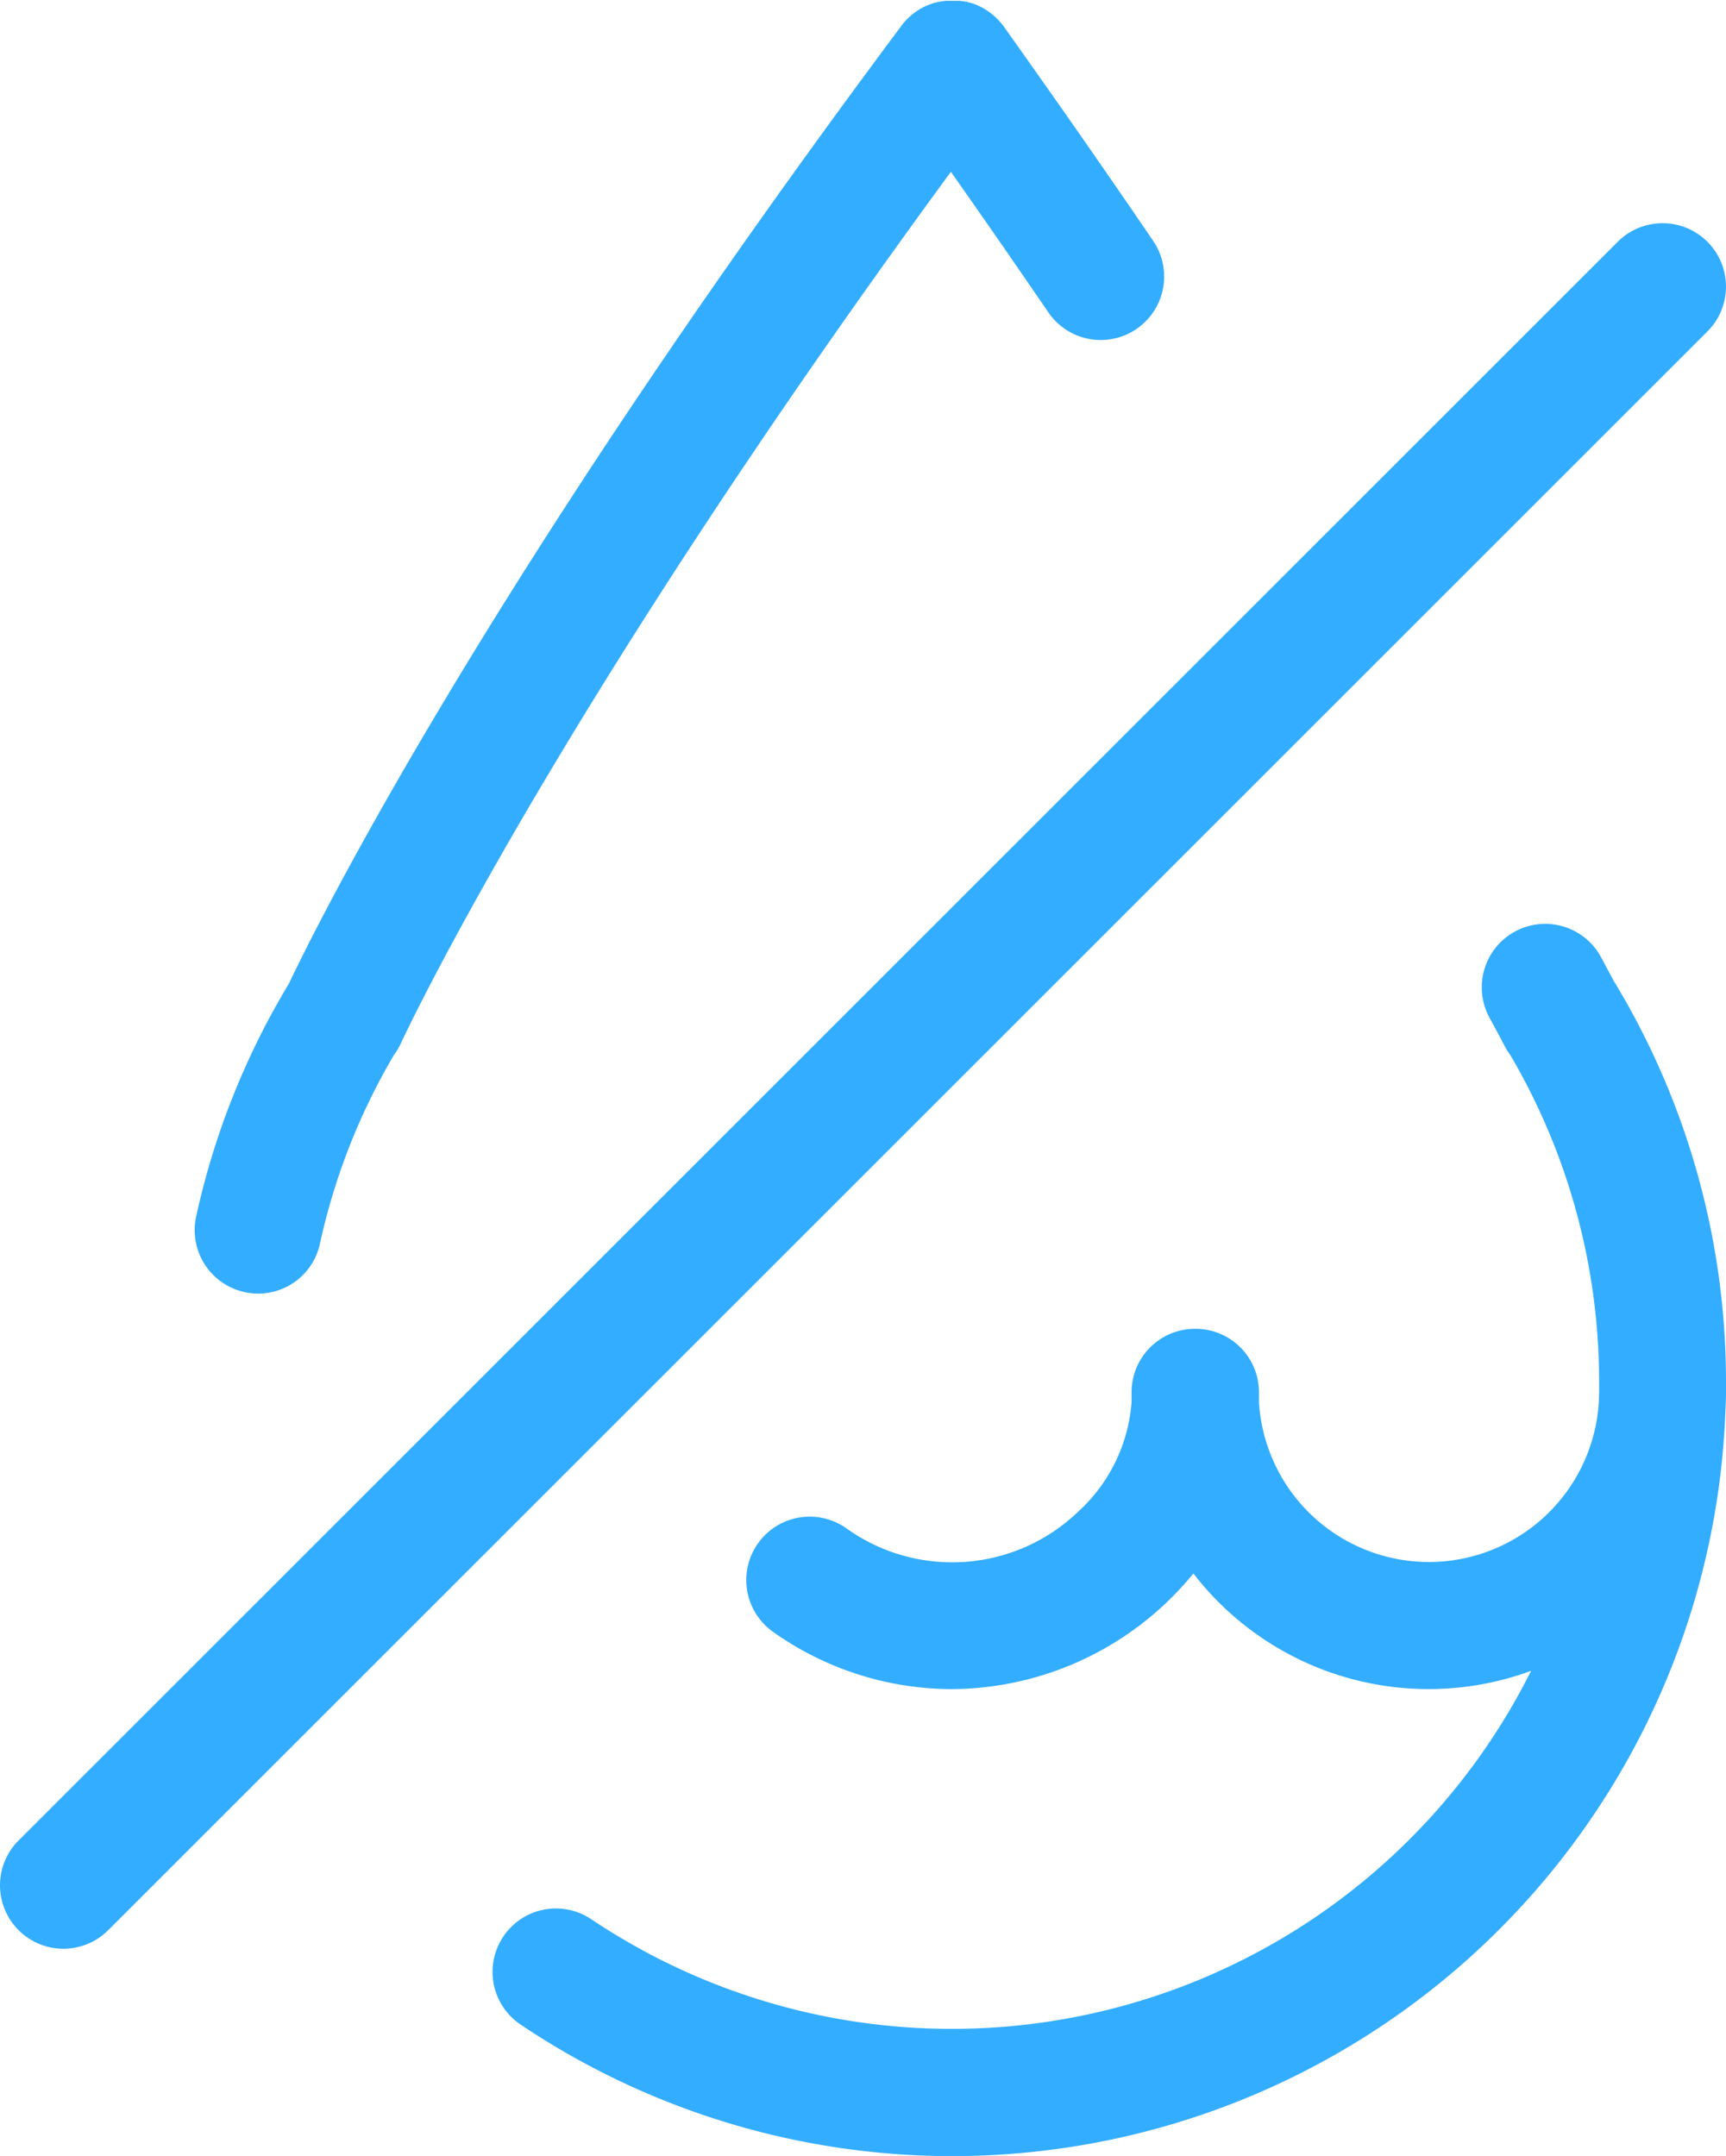 <svg id="图层_1" data-name="图层 1" xmlns="http://www.w3.org/2000/svg" viewBox="0 0 410 512" width="410px" height="512px"><defs><style>.cls-1{fill:#33adff;}</style></defs><title>27</title><g id="_编组_" data-name="&lt;编组&gt;"><path id="_路径_" data-name="&lt;路径&gt;" class="cls-1" d="M58.1,306.85A15,15,0,0,0,76,295.35a152.26,152.26,0,0,1,17.56-44.78,14.94,14.94,0,0,0,1.65-2.77c.37-.79,36-77.83,130.67-207,7.89,11.22,15.64,22.4,23.15,33.38a15.06,15.06,0,0,0,24.88-17C262.56,40.5,250.63,23.42,238.5,6.38a15.4,15.4,0,0,0-1-1.24l0,0-.35-.38-.2-.21-.17-.17a15.07,15.07,0,0,0-2.85-2.22l-.09-.05-.52-.3-.24-.12-.39-.2-.37-.17-.27-.12L231.58,1l-.17-.06-.56-.2-.1,0-.62-.18-.07,0-.64-.16-.07,0-.62-.12-.11,0-.58-.08-.17,0-.51,0-.25,0-.43,0h-1.35l-.53,0h-.15l-.6.07H224l-.64.11h-.06l-.65.14h-.06l-.63.17-.09,0-.57.19-.16.06-.49.18-.26.11-.38.16-.39.18-.24.12-.53.28-.1.06a15,15,0,0,0-2.9,2.15l-.17.16-.2.2-.36.37,0,0a15.49,15.49,0,0,0-1,1.22C114.94,139,74.59,221,68.59,233.67l-.08.12a182.32,182.32,0,0,0-21.92,55.14A15.06,15.06,0,0,0,58.1,306.85Z"/><path id="_路径_2" data-name="&lt;路径&gt;" class="cls-1" d="M410,328.28a183.38,183.38,0,0,0-26.15-94.49q-.21-.35-.44-.69c-.66-1.25-1.73-3.25-3.21-6a15.07,15.07,0,0,0-26.48,14.39c2.42,4.45,3.65,6.82,3.7,6.92a15.51,15.51,0,0,0,1.33,2.12,153.3,153.3,0,0,1,21.11,77.73c0,1.61,0,3.21-.08,4.81a40.44,40.44,0,0,1-80.72-.05c0-.8,0-1.61,0-2.41A15.06,15.06,0,0,0,284,315.57h-.13a15.06,15.06,0,0,0-15.07,15.06c0,.78,0,1.57,0,2.34a39.15,39.15,0,0,1-12.61,25.95,43.2,43.2,0,0,1-55.18,4,15.06,15.06,0,1,0-17.34,24.64,73.57,73.57,0,0,0,42.47,13.57,74.52,74.52,0,0,0,57.34-27.46,70.56,70.56,0,0,0,80.22,23.12,153.86,153.86,0,0,1-223.23,59,15.06,15.06,0,1,0-16.81,25A183.81,183.81,0,0,0,409.87,334.78c.08-1.38.13-2.76.13-4.16,0-.26,0-.51,0-.76C410,329.34,410,328.81,410,328.28Z"/><path id="_路径_3" data-name="&lt;路径&gt;" class="cls-1" d="M405.59,57.42a15.07,15.07,0,0,0-21.31,0L4.41,437.08a15.06,15.06,0,0,0,21.31,21.29L405.59,78.71A15.06,15.06,0,0,0,405.59,57.42Z"/></g></svg>